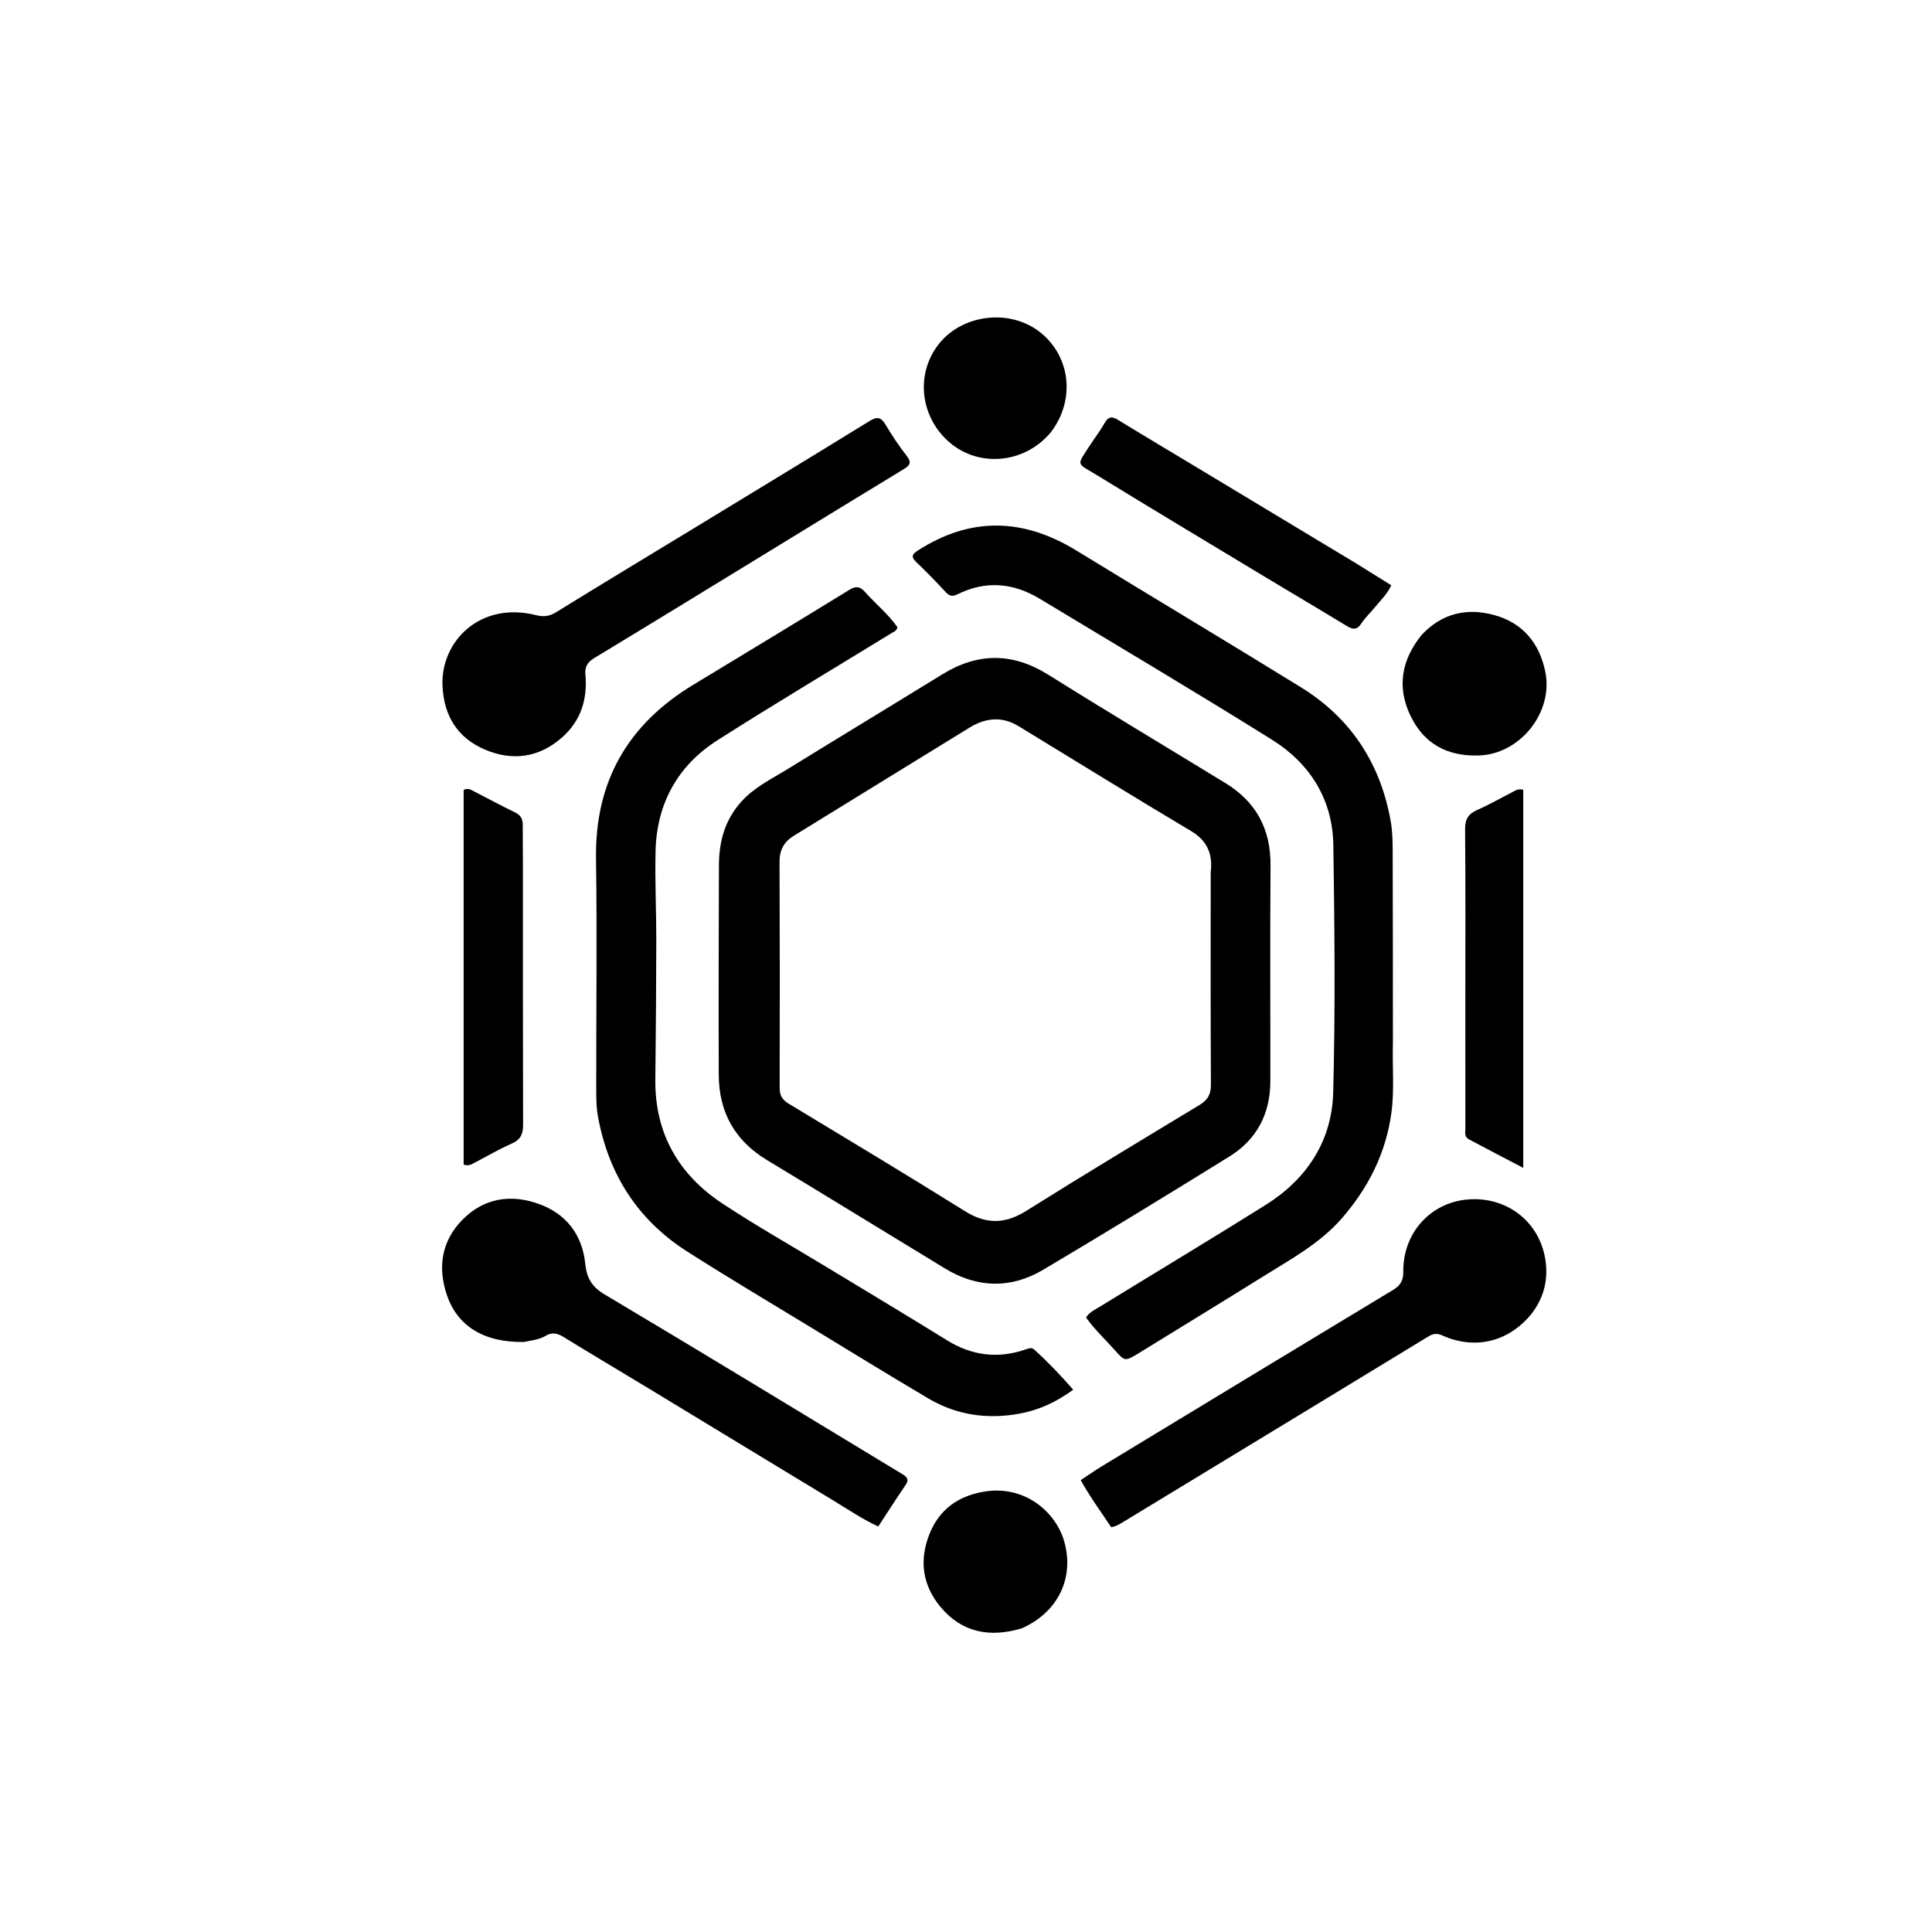 <svg version="1.1" id="Layer_1" xmlns="http://www.w3.org/2000/svg" xmlns:xlink="http://www.w3.org/1999/xlink" x="0px" y="0px"
	 width="100%" viewBox="0 0 1024 1024" enable-background="new 0 0 1024 1024" xml:space="preserve">
<path fill="#000000" opacity="1" stroke="none" 
	d="
M392.891,424.929 
	C399.845,417.196 408.837,412.934 417.17,407.794 
	C444.536,390.915 472.054,374.283 499.429,357.42 
	C518.318,345.785 536.737,345.803 555.725,357.687 
	C586.788,377.129 618.241,395.948 649.51,415.061 
	C665.827,425.034 673.559,439.504 673.411,458.746 
	C673.117,496.906 673.359,535.069 673.298,573.231 
	C673.27,590.383 666.091,604.01 651.562,613.007 
	C618.85,633.263 586.025,653.345 552.938,672.979 
	C535.774,683.164 518.039,682.749 500.864,672.322 
	C469.397,653.219 438.069,633.887 406.545,614.878 
	C389.453,604.572 381.048,589.461 380.961,569.818 
	C380.797,532.823 380.967,495.828 381.048,458.833 
	C381.076,446.321 384.008,434.761 392.891,424.929 
M641.698,462.536 
	C642.84,452.95 640.161,445.733 631.181,440.397 
	C600.546,422.189 570.258,403.397 539.817,384.861 
	C531.033,379.513 522.309,380.468 513.872,385.648 
	C482.79,404.731 451.759,423.897 420.694,443.008 
	C415.578,446.155 413.152,450.474 413.175,456.647 
	C413.326,496.637 413.341,536.627 413.231,576.617 
	C413.22,580.654 414.66,582.944 418.045,584.989 
	C449.265,603.854 480.537,622.642 511.474,641.962 
	C522.76,649.01 532.739,648.805 543.948,641.779 
	C574.288,622.762 604.961,604.276 635.613,585.762 
	C639.939,583.149 641.836,580.22 641.807,574.997 
	C641.596,537.84 641.695,500.682 641.698,462.536 
z"/>
<path fill="#000000" opacity="1" stroke="none" 
	d="
M738.265,553 
	C737.912,565.648 739.122,577.838 737.452,589.947 
	C734.52,611.201 725.298,629.49 711.309,645.608 
	C699.702,658.981 684.387,667.26 669.715,676.412 
	C647.952,689.987 626.055,703.349 604.215,716.801 
	C603.932,716.976 603.649,717.152 603.363,717.324 
	C596.263,721.601 596.234,721.626 590.873,715.606 
	C585.801,709.912 580.174,704.696 575.622,698.322 
	C577.367,695.462 580.209,694.252 582.672,692.737 
	C612.05,674.674 641.628,656.932 670.847,638.616 
	C692.713,624.909 705.947,604.712 706.626,578.985 
	C707.778,535.354 707.35,491.663 706.705,448.01 
	C706.347,423.755 694.373,404.696 674.174,392.065 
	C633.502,366.629 592.196,342.205 551.139,317.384 
	C536.986,308.828 522.387,307.573 507.384,315.042 
	C504.921,316.268 503.263,316.004 501.325,313.911 
	C496.234,308.412 491.008,303.022 485.581,297.857 
	C482.679,295.095 483.548,293.675 486.426,291.819 
	C514.462,273.739 542.368,274.566 570.487,291.786 
	C610.125,316.06 650.031,339.9 689.579,364.318 
	C715.978,380.618 731.621,404.585 737.076,435.078 
	C738.036,440.448 738.133,446.022 738.152,451.503 
	C738.265,485.169 738.241,518.834 738.265,553 
z"/>
<path fill="#000000" opacity="1" stroke="none" 
	d="
M437.016,670.913 
	C458.825,684.144 480.411,697.045 501.781,710.295 
	C514.979,718.478 528.694,720.289 543.352,715.317 
	C544.94,714.778 546.648,713.951 548.089,715.25 
	C555.347,721.788 562.064,728.844 568.826,736.573 
	C559.797,743.201 550.508,747.423 540.25,749.284 
	C523.269,752.366 506.994,750.054 492.073,741.227 
	C470.861,728.679 449.863,715.769 428.813,702.95 
	C407.196,689.785 385.412,676.879 364.092,663.249 
	C337.856,646.476 322.428,622.166 316.908,591.633 
	C315.939,586.273 316.022,580.681 316.015,575.196 
	C315.964,535.211 316.502,495.218 315.896,455.242 
	C315.276,414.261 332.708,383.973 367.399,362.982 
	C395.043,346.255 422.679,329.514 450.212,312.606 
	C453.614,310.517 455.793,310.785 458.35,313.64 
	C464.086,320.042 470.832,325.536 475.662,332.436 
	C475.254,334.399 473.836,334.771 472.74,335.443 
	C441.943,354.341 410.893,372.841 380.415,392.24 
	C359.18,405.756 348.063,425.869 347.457,451.141 
	C347.077,466.95 347.868,482.783 347.847,498.604 
	C347.813,523.09 347.609,547.576 347.34,572.061 
	C347.027,600.654 359.593,622.496 382.974,637.946 
	C400.467,649.505 418.763,659.847 437.016,670.913 
z"/>
<path fill="#000000" opacity="1" stroke="none" 
	d="
M366.696,280.641 
	C398.288,261.406 429.615,242.433 460.785,223.205 
	C464.888,220.675 466.966,221.043 469.394,225.117 
	C472.798,230.829 476.493,236.419 480.59,241.649 
	C483.273,245.075 482.338,246.63 479.12,248.584 
	C456.923,262.057 434.793,275.64 412.64,289.186 
	C380.119,309.072 347.634,329.016 315.025,348.756 
	C311.397,350.953 309.906,353.356 310.277,357.532 
	C311.433,370.537 307.949,381.969 297.928,390.832 
	C285.686,401.658 271.523,403.498 256.978,397.277 
	C242.651,391.149 235.304,379.636 234.539,363.623 
	C233.428,340.382 254.007,318.547 284.08,326.032 
	C288.136,327.042 291.169,326.704 294.738,324.5 
	C318.538,309.808 342.484,295.355 366.696,280.641 
z"/>
<path fill="#000000" opacity="1" stroke="none" 
	d="
M812.041,695.955 
	C799.992,711.168 781.873,715.673 764.4,707.785 
	C761.56,706.503 759.497,706.869 757.025,708.377 
	C723.471,728.837 689.88,749.233 656.297,769.644 
	C636.234,781.837 616.178,794.041 596.094,806.199 
	C593.992,807.471 591.935,808.932 588.971,809.455 
	C583.602,801.416 577.833,793.534 572.789,784.519 
	C576.698,781.944 580.323,779.383 584.109,777.087 
	C635.51,745.906 686.916,714.732 738.387,683.669 
	C742.23,681.349 743.815,678.722 743.766,674.088 
	C743.547,653.462 758.191,637.323 778.1,635.727 
	C798.383,634.101 815.729,647.236 819.023,667.305 
	C820.697,677.502 818.64,687.198 812.041,695.955 
z"/>
<path fill="#000000" opacity="1" stroke="none" 
	d="
M277.659,711.273 
	C256.631,711.59 242.431,703.029 236.787,686.186 
	C231.853,671.461 234.116,657.59 245.187,646.406 
	C256.472,635.007 270.646,632.786 285.407,638.034 
	C299.973,643.213 308.561,654.31 310.174,669.646 
	C310.993,677.433 313.569,681.985 320.638,686.188 
	C373.319,717.511 425.626,749.463 478.063,781.198 
	C480.442,782.637 482.114,783.939 480.006,787.029 
	C475.138,794.165 470.494,801.454 465.497,809.081 
	C457.037,805.157 449.351,799.94 441.44,795.151 
	C408.387,775.141 375.386,755.046 342.346,735.016 
	C327.819,726.209 313.191,717.568 298.73,708.655 
	C295.416,706.612 292.616,705.961 289.097,708.067 
	C285.788,710.047 281.845,710.398 277.659,711.273 
z"/>
<path fill="#000000" opacity="1" stroke="none" 
	d="
M245.742,588 
	C245.741,531.107 245.741,474.713 245.741,418.642 
	C248.32,417.494 249.718,418.667 251.146,419.396 
	C258.411,423.106 265.57,427.03 272.921,430.557 
	C275.944,432.007 277.074,434.042 277.066,437.18 
	C277.047,444.341 277.156,451.503 277.158,458.665 
	C277.169,504.468 277.104,550.271 277.251,596.074 
	C277.267,600.992 275.999,604.033 271.217,606.127 
	C264.374,609.124 257.906,612.973 251.254,616.415 
	C249.972,617.079 248.746,618.095 245.742,617.32 
	C245.742,607.951 245.742,598.225 245.742,588 
z"/>
<path fill="#000000" opacity="1" stroke="none" 
	d="
M807.349,507 
	C807.349,544.219 807.349,580.938 807.349,619.004 
	C796.85,613.502 787.607,608.71 778.423,603.808 
	C776.038,602.536 776.682,600.038 776.679,597.947 
	C776.646,575.788 776.655,553.63 776.657,531.471 
	C776.659,500.815 776.811,470.158 776.529,439.505 
	C776.48,434.132 778.267,431.358 783.007,429.27 
	C789.397,426.456 795.489,422.964 801.709,419.761 
	C803.169,419.009 804.542,417.97 807.349,418.556 
	C807.349,447.75 807.349,477.125 807.349,507 
z"/>
<path fill="#000000" opacity="1" stroke="none" 
	d="
M719.129,298.822 
	C725.353,302.691 731.263,306.378 737.406,310.211 
	C735.334,314.833 731.986,317.868 729.217,321.298 
	C726.708,324.407 723.681,327.152 721.519,330.472 
	C719.112,334.166 716.874,333.648 713.68,331.704 
	C699.455,323.047 685.104,314.597 670.844,305.995 
	C640.9,287.932 610.91,269.944 581.098,251.665 
	C570.556,245.201 570.378,247.239 577.747,235.931 
	C580.293,232.024 583.166,228.309 585.445,224.256 
	C587.397,220.784 589.32,220.557 592.583,222.557 
	C606.924,231.346 621.388,239.937 635.797,248.615 
	C663.473,265.284 691.142,281.964 719.129,298.822 
z"/>
<path fill="#000000" opacity="1" stroke="none" 
	d="
M753.495,336.527 
	C764.421,324.866 777.727,322.03 792.161,326.049 
	C807.1,330.208 815.93,340.851 819.032,356.008 
	C823.45,377.601 805.663,399.688 783.907,400.416 
	C767.115,400.979 754.693,394.286 747.512,379.215 
	C740.301,364.082 742.808,349.779 753.495,336.527 
z"/>
<path fill="#000000" opacity="1" stroke="none" 
	d="
M541.665,863.021 
	C524.603,868.14 509.778,865.338 498.394,851.592 
	C488.944,840.182 487.112,827.067 492.589,813.188 
	C497.761,800.086 507.775,792.953 521.395,790.628 
	C543.586,786.839 559.809,801.953 564.05,816.937 
	C569.514,836.239 560.933,854.382 541.665,863.021 
z"/>
<path fill="#000000" opacity="1" stroke="none" 
	d="
M557.056,228.992 
	C543.621,245.342 519.897,247.991 504.099,235.158 
	C487.796,221.915 484.868,198.634 497.474,182.489 
	C509.861,166.625 534.867,163.48 550.866,175.774 
	C567.36,188.448 570.184,211.743 557.056,228.992 
z"/>
</svg>